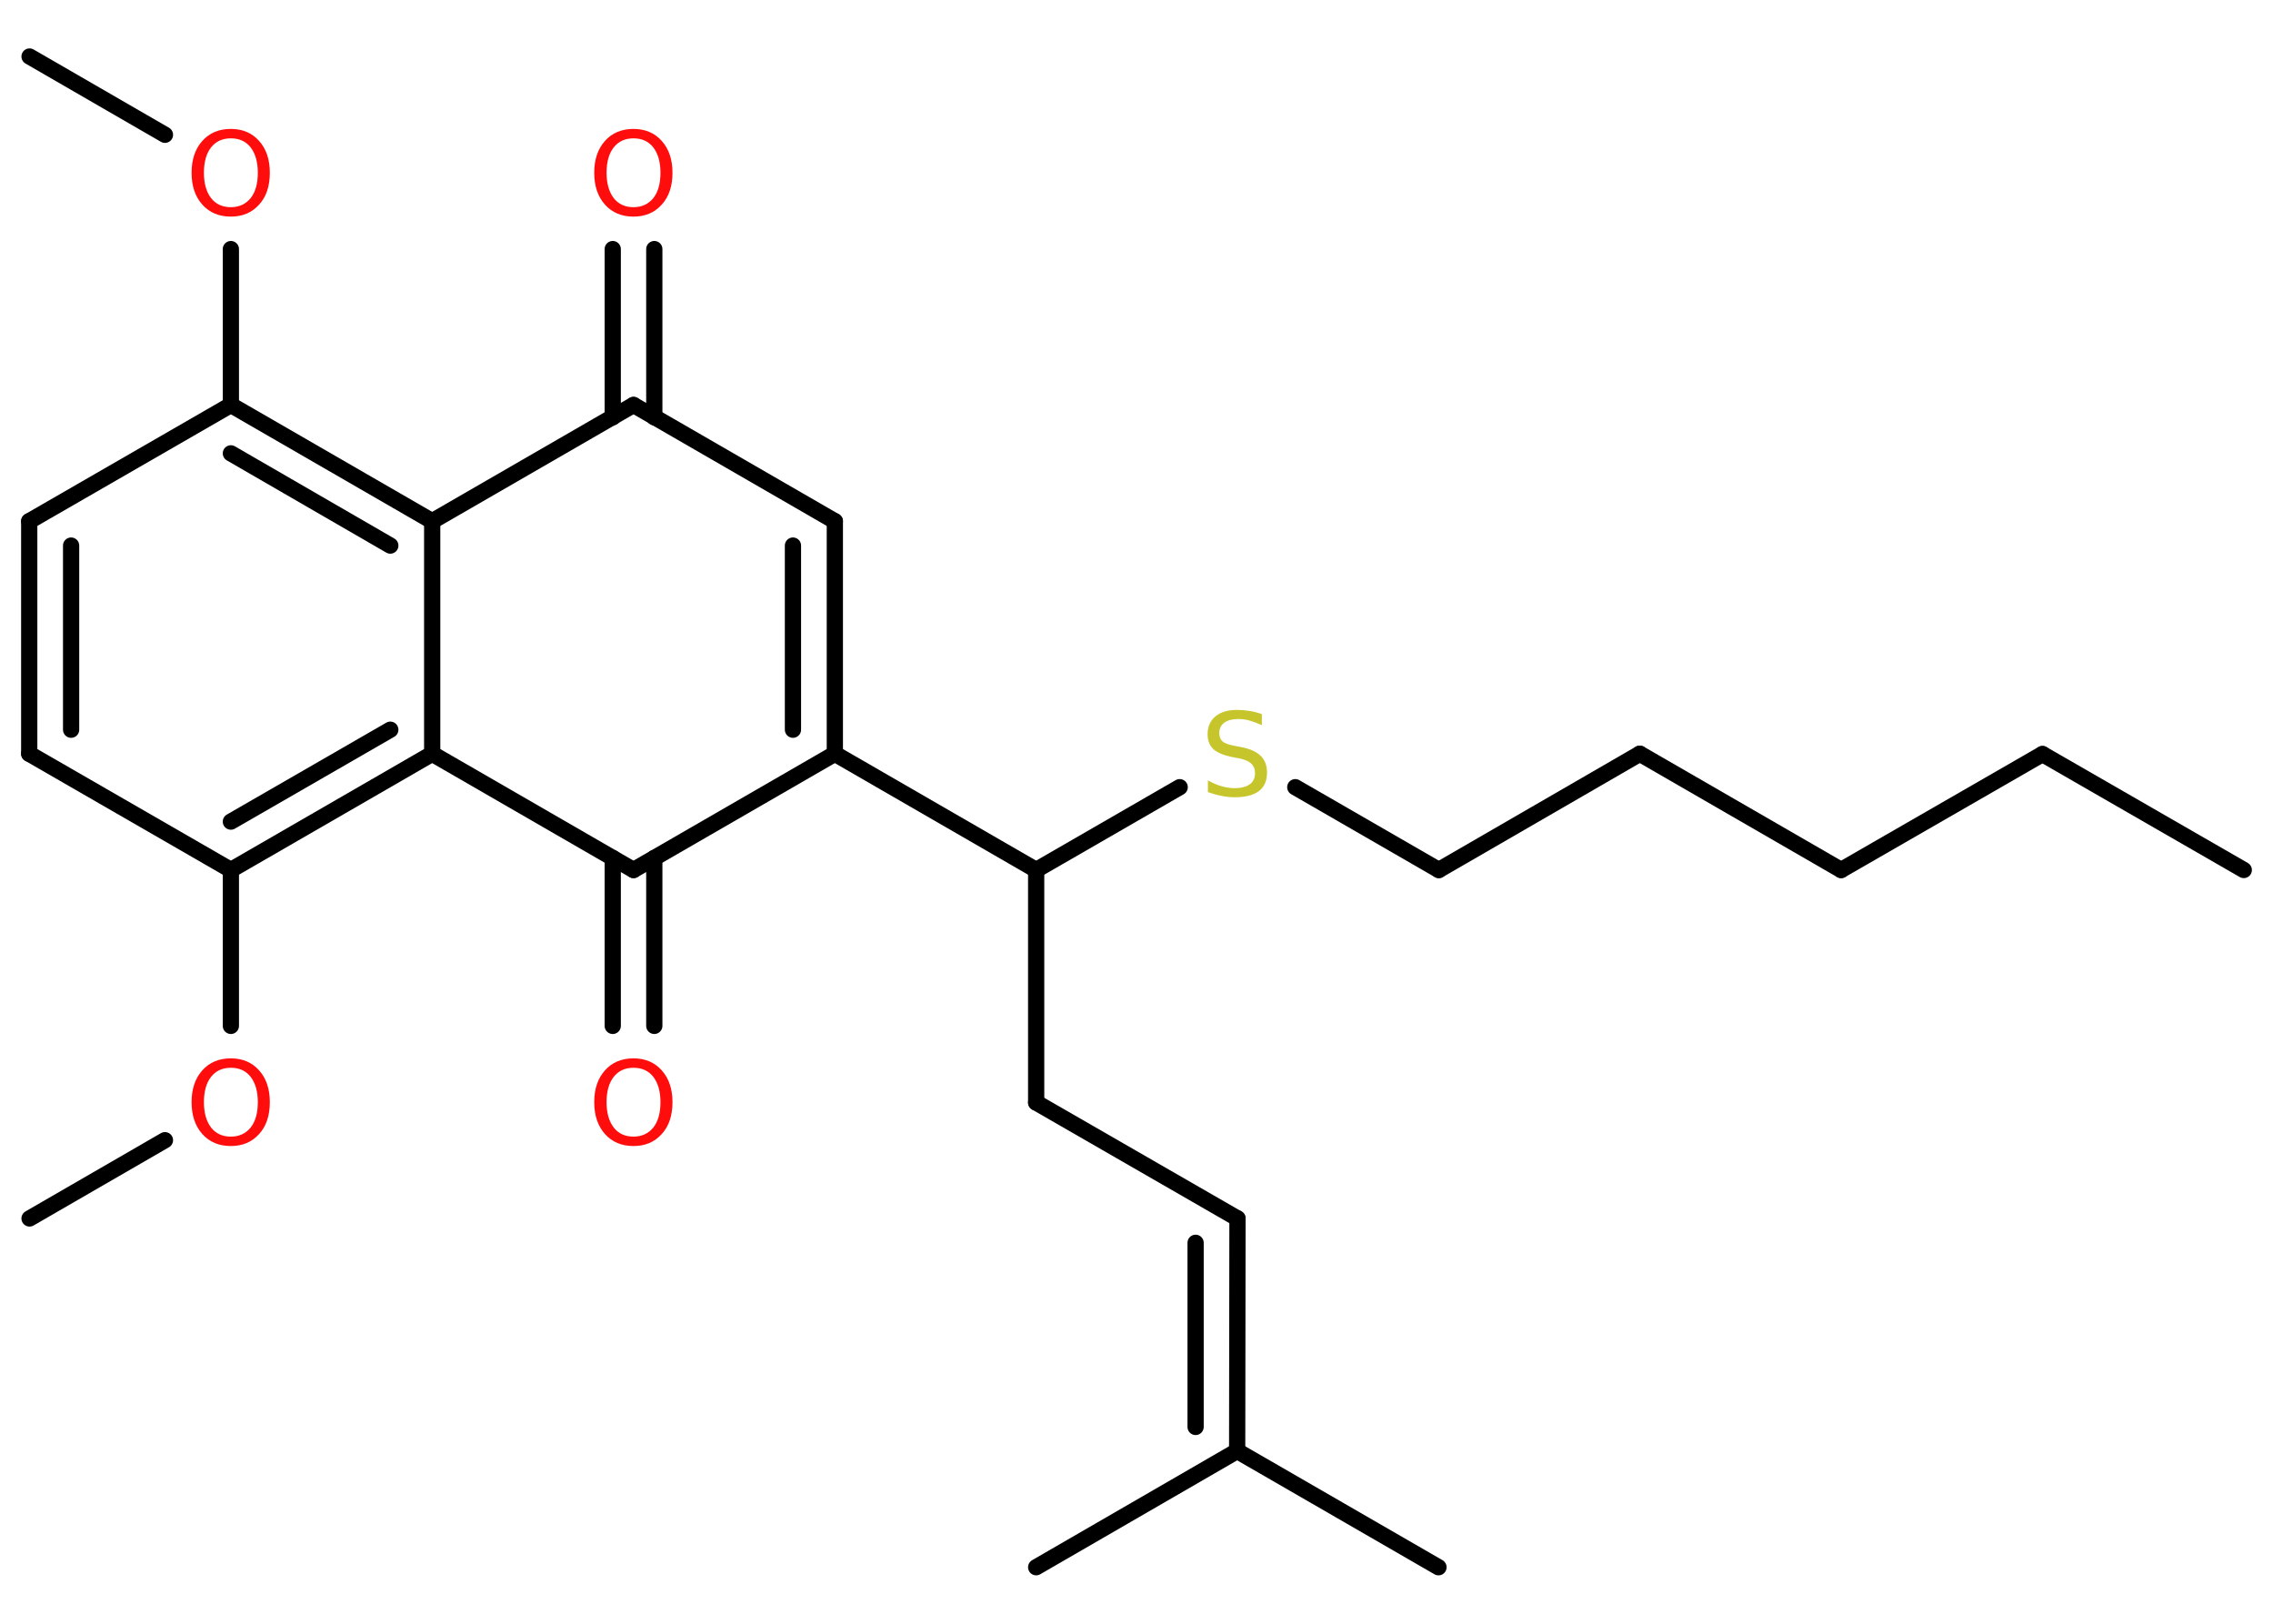 <?xml version='1.0' encoding='UTF-8'?>
<!DOCTYPE svg PUBLIC "-//W3C//DTD SVG 1.1//EN" "http://www.w3.org/Graphics/SVG/1.1/DTD/svg11.dtd">
<svg version='1.2' xmlns='http://www.w3.org/2000/svg' xmlns:xlink='http://www.w3.org/1999/xlink' width='70.0mm' height='50.0mm' viewBox='0 0 70.0 50.0'>
  <desc>Generated by the Chemistry Development Kit (http://github.com/cdk)</desc>
  <g stroke-linecap='round' stroke-linejoin='round' stroke='#000000' stroke-width='.5' fill='#FF0D0D'>
    <rect x='.0' y='.0' width='70.0' height='50.0' fill='#FFFFFF' stroke='none'/>
    <g id='mol1' class='mol'>
      <line id='mol1bnd1' class='bond' x1='69.1' y1='26.79' x2='62.9' y2='23.22'/>
      <line id='mol1bnd2' class='bond' x1='62.9' y1='23.22' x2='56.7' y2='26.79'/>
      <line id='mol1bnd3' class='bond' x1='56.7' y1='26.79' x2='50.5' y2='23.21'/>
      <line id='mol1bnd4' class='bond' x1='50.5' y1='23.21' x2='44.31' y2='26.79'/>
      <line id='mol1bnd5' class='bond' x1='44.31' y1='26.79' x2='39.89' y2='24.24'/>
      <line id='mol1bnd6' class='bond' x1='36.33' y1='24.24' x2='31.91' y2='26.79'/>
      <line id='mol1bnd7' class='bond' x1='31.91' y1='26.79' x2='31.91' y2='33.95'/>
      <line id='mol1bnd8' class='bond' x1='31.91' y1='33.95' x2='38.11' y2='37.52'/>
      <g id='mol1bnd9' class='bond'>
        <line x1='38.11' y1='37.52' x2='38.1' y2='44.68'/>
        <line x1='36.82' y1='38.27' x2='36.82' y2='43.94'/>
      </g>
      <line id='mol1bnd10' class='bond' x1='38.1' y1='44.68' x2='44.3' y2='48.26'/>
      <line id='mol1bnd11' class='bond' x1='38.1' y1='44.68' x2='31.91' y2='48.26'/>
      <line id='mol1bnd12' class='bond' x1='31.91' y1='26.79' x2='25.71' y2='23.21'/>
      <g id='mol1bnd13' class='bond'>
        <line x1='25.71' y1='23.21' x2='25.71' y2='16.05'/>
        <line x1='24.42' y1='22.47' x2='24.42' y2='16.8'/>
      </g>
      <line id='mol1bnd14' class='bond' x1='25.71' y1='16.05' x2='19.51' y2='12.47'/>
      <g id='mol1bnd15' class='bond'>
        <line x1='18.87' y1='12.85' x2='18.87' y2='7.67'/>
        <line x1='20.15' y1='12.85' x2='20.15' y2='7.67'/>
      </g>
      <line id='mol1bnd16' class='bond' x1='19.51' y1='12.47' x2='13.31' y2='16.05'/>
      <g id='mol1bnd17' class='bond'>
        <line x1='13.31' y1='16.05' x2='7.11' y2='12.47'/>
        <line x1='12.02' y1='16.8' x2='7.11' y2='13.96'/>
      </g>
      <line id='mol1bnd18' class='bond' x1='7.11' y1='12.47' x2='7.11' y2='7.67'/>
      <line id='mol1bnd19' class='bond' x1='5.08' y1='4.15' x2='.91' y2='1.74'/>
      <line id='mol1bnd20' class='bond' x1='7.11' y1='12.47' x2='.9' y2='16.05'/>
      <g id='mol1bnd21' class='bond'>
        <line x1='.9' y1='16.05' x2='.9' y2='23.21'/>
        <line x1='2.19' y1='16.8' x2='2.19' y2='22.47'/>
      </g>
      <line id='mol1bnd22' class='bond' x1='.9' y1='23.21' x2='7.11' y2='26.79'/>
      <line id='mol1bnd23' class='bond' x1='7.11' y1='26.79' x2='7.11' y2='31.59'/>
      <line id='mol1bnd24' class='bond' x1='5.08' y1='35.11' x2='.91' y2='37.52'/>
      <g id='mol1bnd25' class='bond'>
        <line x1='7.11' y1='26.79' x2='13.31' y2='23.21'/>
        <line x1='7.11' y1='25.3' x2='12.02' y2='22.47'/>
      </g>
      <line id='mol1bnd26' class='bond' x1='13.31' y1='16.05' x2='13.31' y2='23.21'/>
      <line id='mol1bnd27' class='bond' x1='13.31' y1='23.21' x2='19.51' y2='26.79'/>
      <line id='mol1bnd28' class='bond' x1='25.71' y1='23.21' x2='19.51' y2='26.79'/>
      <g id='mol1bnd29' class='bond'>
        <line x1='20.15' y1='26.42' x2='20.15' y2='31.59'/>
        <line x1='18.87' y1='26.42' x2='18.87' y2='31.59'/>
      </g>
      <path id='mol1atm6' class='atom' d='M38.86 21.99v.34q-.2 -.09 -.37 -.14q-.18 -.05 -.34 -.05q-.29 .0 -.44 .11q-.16 .11 -.16 .32q.0 .17 .1 .26q.1 .09 .39 .14l.21 .04q.39 .08 .58 .27q.19 .19 .19 .51q.0 .38 -.25 .57q-.25 .19 -.75 .19q-.18 .0 -.39 -.04q-.21 -.04 -.43 -.12v-.36q.21 .12 .42 .18q.21 .06 .4 .06q.3 .0 .47 -.12q.16 -.12 .16 -.34q.0 -.19 -.12 -.3q-.12 -.11 -.38 -.16l-.21 -.04q-.39 -.08 -.57 -.24q-.18 -.17 -.18 -.46q.0 -.35 .24 -.55q.24 -.2 .67 -.2q.18 .0 .37 .03q.19 .03 .39 .1z' stroke='none' fill='#C6C62C'/>
      <path id='mol1atm16' class='atom' d='M19.51 4.26q-.39 .0 -.61 .28q-.22 .28 -.22 .78q.0 .49 .22 .78q.22 .28 .61 .28q.38 .0 .61 -.28q.22 -.28 .22 -.78q.0 -.49 -.22 -.78q-.22 -.28 -.61 -.28zM19.51 3.97q.54 .0 .87 .37q.33 .37 .33 .98q.0 .62 -.33 .98q-.33 .37 -.87 .37q-.55 .0 -.88 -.37q-.33 -.37 -.33 -.98q.0 -.61 .33 -.98q.33 -.37 .88 -.37z' stroke='none'/>
      <path id='mol1atm19' class='atom' d='M7.11 4.26q-.39 .0 -.61 .28q-.22 .28 -.22 .78q.0 .49 .22 .78q.22 .28 .61 .28q.38 .0 .61 -.28q.22 -.28 .22 -.78q.0 -.49 -.22 -.78q-.22 -.28 -.61 -.28zM7.11 3.97q.54 .0 .87 .37q.33 .37 .33 .98q.0 .62 -.33 .98q-.33 .37 -.87 .37q-.55 .0 -.88 -.37q-.33 -.37 -.33 -.98q.0 -.61 .33 -.98q.33 -.37 .88 -.37z' stroke='none'/>
      <path id='mol1atm24' class='atom' d='M7.11 32.88q-.39 .0 -.61 .28q-.22 .28 -.22 .78q.0 .49 .22 .78q.22 .28 .61 .28q.38 .0 .61 -.28q.22 -.28 .22 -.78q.0 -.49 -.22 -.78q-.22 -.28 -.61 -.28zM7.11 32.59q.54 .0 .87 .37q.33 .37 .33 .98q.0 .62 -.33 .98q-.33 .37 -.87 .37q-.55 .0 -.88 -.37q-.33 -.37 -.33 -.98q.0 -.61 .33 -.98q.33 -.37 .88 -.37z' stroke='none'/>
      <path id='mol1atm28' class='atom' d='M19.51 32.88q-.39 .0 -.61 .28q-.22 .28 -.22 .78q.0 .49 .22 .78q.22 .28 .61 .28q.38 .0 .61 -.28q.22 -.28 .22 -.78q.0 -.49 -.22 -.78q-.22 -.28 -.61 -.28zM19.51 32.59q.54 .0 .87 .37q.33 .37 .33 .98q.0 .62 -.33 .98q-.33 .37 -.87 .37q-.55 .0 -.88 -.37q-.33 -.37 -.33 -.98q.0 -.61 .33 -.98q.33 -.37 .88 -.37z' stroke='none'/>
    </g>
  </g>
</svg>
